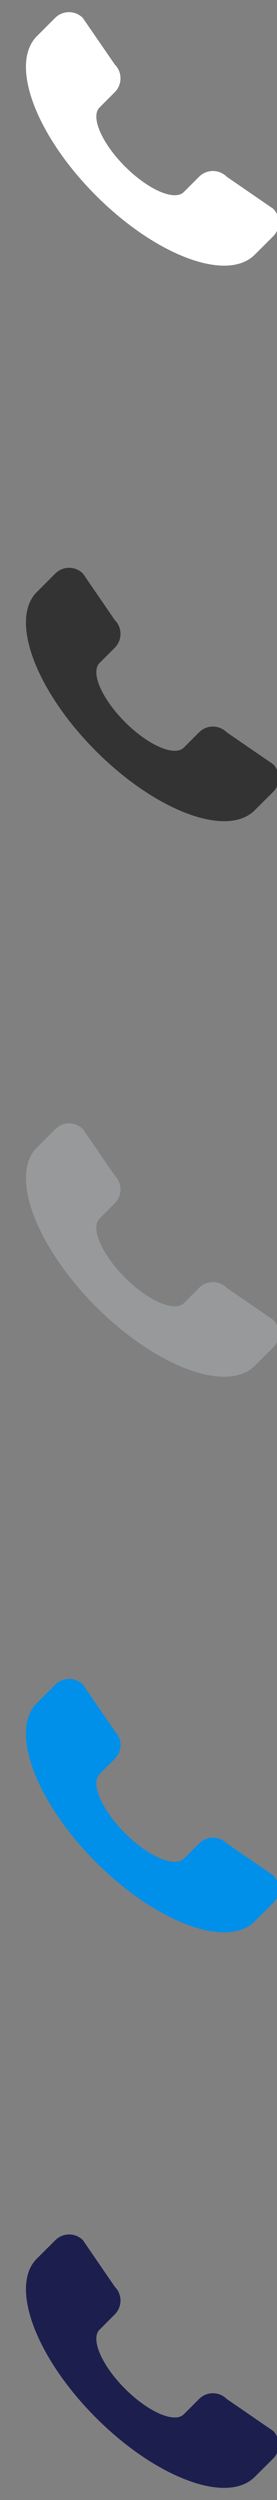 <?xml version="1.0" encoding="utf-8"?>
<!-- Generator: Adobe Illustrator 18.0.0, SVG Export Plug-In . SVG Version: 6.00 Build 0)  -->
<!DOCTYPE svg PUBLIC "-//W3C//DTD SVG 1.1//EN" "http://www.w3.org/Graphics/SVG/1.1/DTD/svg11.dtd">
<svg version="1.1" id="Layer_1" xmlns="http://www.w3.org/2000/svg" xmlns:xlink="http://www.w3.org/1999/xlink" x="0px" y="0px"
	 width="32px" height="288px" viewBox="0 0 32 288" style="enable-background:new 0 0 32 288;" xml:space="preserve">
<rect x="0" y="0" width="32" height="288" fill="#808080" stroke="none"/>
<g>
	<path style="fill:#FFFFFF;" d="M3.25,9.87c0.82,3.74,3.61,8.43,7.83,12.65c4.22,4.22,8.91,7,12.65,7.83
		c2.42,0.53,4.45,0.24,5.7-1.01l2.12-2.11c0.88-0.88,0.88-2.31,0-3.19l-5.36-3.68c-0.88-0.88-2.31-0.88-3.19,0l-1.76,1.76
		c-1.07,1.07-4.11-0.25-6.8-2.94c-2.69-2.69-4.01-5.74-2.94-6.8l1.76-1.76c0.88-0.88,0.88-2.31,0-3.19L9.56,2.06
		c-0.88-0.88-2.31-0.88-3.19,0L4.26,4.17C3.01,5.42,2.72,7.45,3.25,9.87z"/>
</g>
<g>
	<path style="fill:#333333;" d="M3.25,73.87c0.82,3.74,3.61,8.43,7.83,12.65c4.22,4.22,8.91,7,12.65,7.83
		c2.42,0.53,4.45,0.24,5.7-1.01l2.12-2.11c0.88-0.88,0.88-2.31,0-3.19l-5.36-3.68c-0.88-0.88-2.31-0.88-3.19,0l-1.76,1.76
		c-1.07,1.07-4.11-0.25-6.8-2.94c-2.69-2.69-4.01-5.74-2.94-6.8l1.76-1.76c0.88-0.88,0.88-2.31,0-3.19l-3.68-5.36
		c-0.88-0.88-2.31-0.88-3.19,0l-2.12,2.12C3.01,69.42,2.72,71.45,3.25,73.87z"/>
</g>
<g>
	<path style="fill:#97999A;" d="M3.25,137.87c0.82,3.74,3.61,8.43,7.83,12.65c4.22,4.22,8.91,7,12.65,7.83
		c2.42,0.53,4.45,0.24,5.7-1.01l2.12-2.11c0.88-0.88,0.88-2.31,0-3.19l-5.36-3.68c-0.88-0.88-2.31-0.88-3.19,0l-1.76,1.76
		c-1.07,1.07-4.11-0.25-6.8-2.94c-2.69-2.69-4.01-5.74-2.94-6.8l1.76-1.76c0.88-0.88,0.88-2.31,0-3.19l-3.68-5.36
		c-0.88-0.88-2.31-0.88-3.19,0l-2.12,2.12C3.01,133.42,2.72,135.45,3.25,137.87z"/>
</g>
<g>
	<path style="fill:#008FE9;" d="M3.25,201.87c0.82,3.74,3.61,8.43,7.83,12.65c4.22,4.22,8.91,7,12.65,7.83
		c2.42,0.53,4.45,0.24,5.7-1.01l2.12-2.11c0.88-0.88,0.88-2.31,0-3.19l-5.36-3.68c-0.88-0.88-2.31-0.88-3.19,0l-1.76,1.76
		c-1.07,1.07-4.11-0.25-6.8-2.94c-2.69-2.69-4.01-5.74-2.94-6.8l1.76-1.76c0.88-0.88,0.88-2.31,0-3.19l-3.68-5.36
		c-0.88-0.88-2.31-0.88-3.19,0l-2.12,2.12C3.01,197.42,2.72,199.45,3.25,201.87z"/>
</g>
<g>
	<path style="fill:#1C1F4E;" d="M3.25,265.87c0.82,3.74,3.61,8.43,7.83,12.65c4.22,4.22,8.91,7,12.65,7.83
		c2.42,0.53,4.45,0.24,5.7-1.01l2.12-2.11c0.88-0.88,0.88-2.31,0-3.19l-5.36-3.68c-0.88-0.88-2.31-0.88-3.19,0l-1.76,1.76
		c-1.07,1.07-4.11-0.25-6.8-2.94c-2.69-2.69-4.01-5.74-2.94-6.8l1.76-1.76c0.88-0.88,0.88-2.31,0-3.19l-3.68-5.36
		c-0.88-0.88-2.31-0.88-3.19,0l-2.12,2.11C3.01,261.42,2.72,263.45,3.25,265.87z"/>
</g>
</svg>

